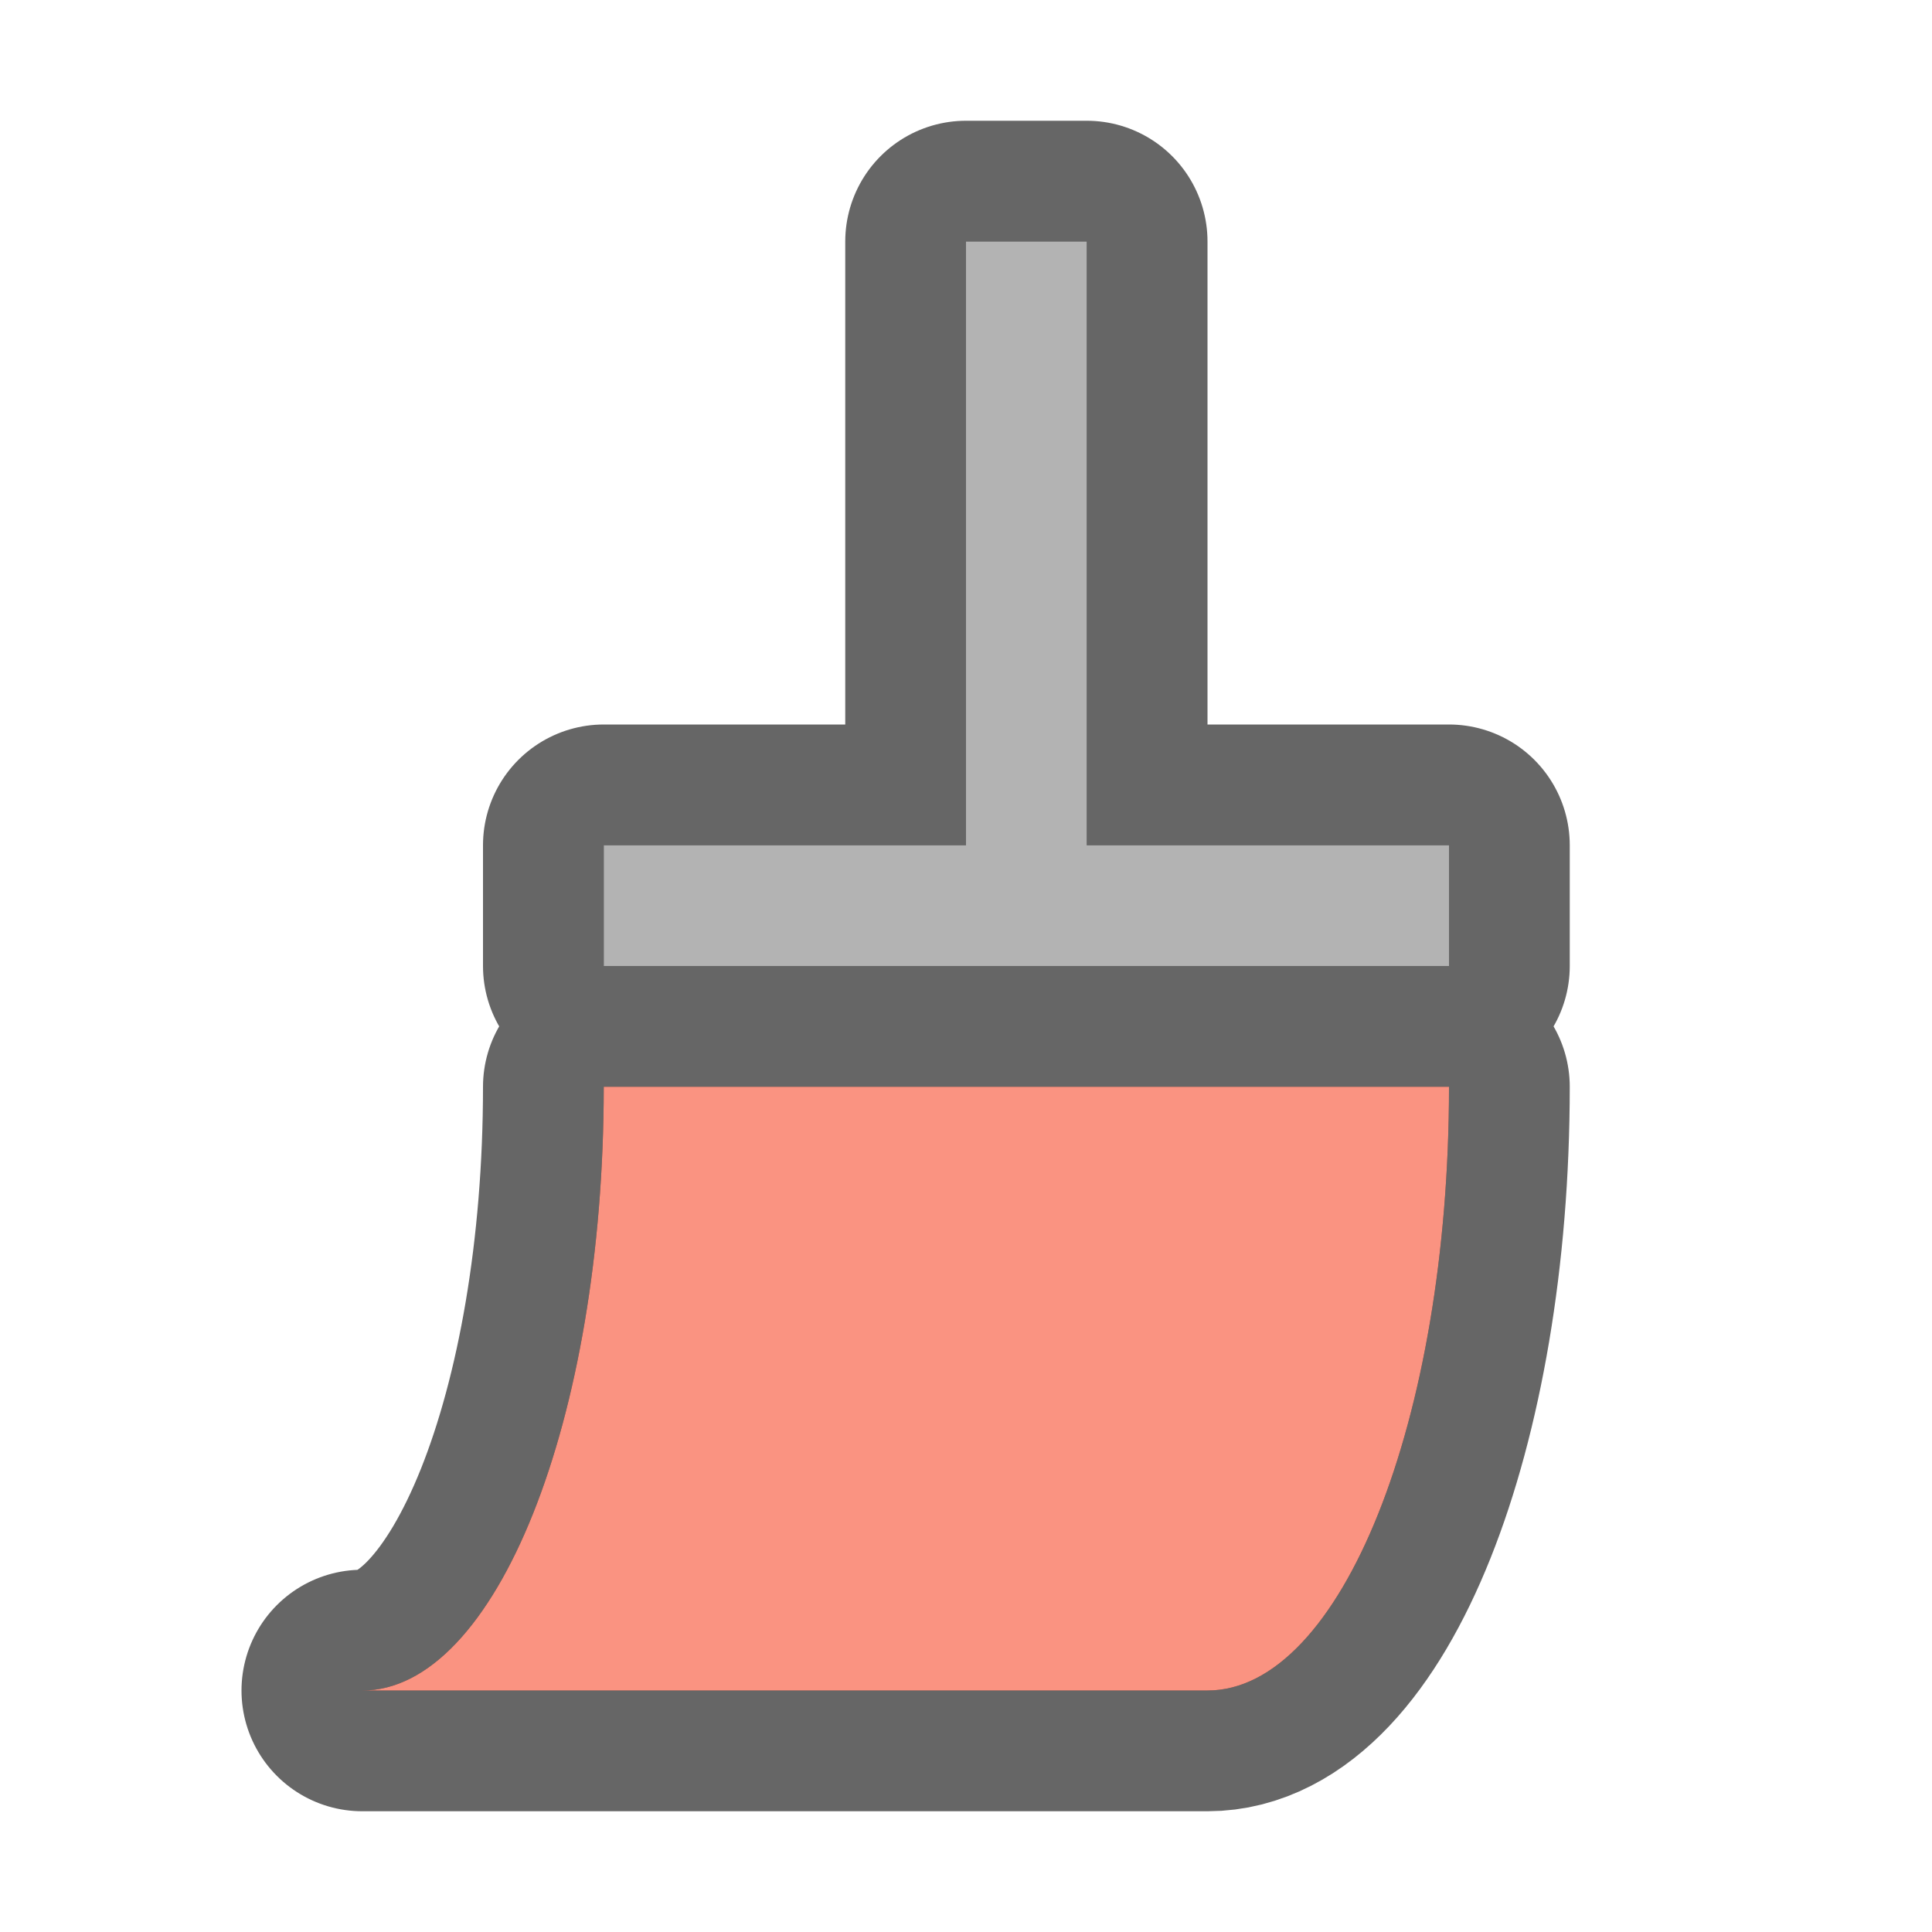 <?xml version="1.0" encoding="UTF-8" standalone="no"?>
<svg
   xmlns:dc="http://purl.org/dc/elements/1.1/"
   xmlns:cc="http://creativecommons.org/ns#"
   xmlns:rdf="http://www.w3.org/1999/02/22-rdf-syntax-ns#"
   xmlns:svg="http://www.w3.org/2000/svg"
   xmlns="http://www.w3.org/2000/svg"
   xmlns:sodipodi="http://sodipodi.sourceforge.net/DTD/sodipodi-0.dtd"
   xmlns:inkscape="http://www.inkscape.org/namespaces/inkscape"
   viewBox="0 0 16 16"
   version="1.1"
   id="svg4"
   sodipodi:docname="sc_formatpaintbrush.svg"
   inkscape:version="0.92.4 (5da689c313, 2019-01-14)"
   inkscape:export-filename="/home/jupiter007/Libreoffice yaru theme fullcolor/build/cmd/sc_formatpaintbrush.png"
   inkscape:export-xdpi="95"
   inkscape:export-ydpi="95">
<defs
   id="defs8" />
<sodipodi:namedview
   pagecolor="#ffffff"
   bordercolor="#666666"
   borderopacity="1"
   objecttolerance="10"
   gridtolerance="10"
   guidetolerance="10"
   inkscape:pageopacity="0"
   inkscape:pageshadow="2"
   inkscape:window-width="1920"
   inkscape:window-height="1011"
   id="namedview6"
   showgrid="false"
   inkscape:zoom="14.75"
   inkscape:cx="7.8644068"
   inkscape:cy="8"
   inkscape:window-x="1920"
   inkscape:window-y="32"
   inkscape:window-maximized="1"
   inkscape:current-layer="svg4" />
/&gt;<path
   d="m8 2v5h-3v1h7v-1h-3v-5zm-3 7c0 2.761-.895 5-2 5h4 1 2c1.105 0 2-2.239 2-5h-2-2-1z"
   id="path2"
   fill="#232629"
   style="fill:#000000;fill-opacity:1;stroke:#000000;stroke-opacity:1;stroke-width:2;stroke-miterlimit:4;stroke-dasharray:none;stroke-linejoin:round;stroke-linecap:round;opacity:0.6" />
<path
   style="fill-rule:nonzero;fill:#b3b3b3;fill-opacity:1;opacity:1"
   d="M 8,2 V 7 H 5 v 1 h 7 V 7 H 9 V 2 Z"
   id="path824" />
<path
   style="fill-rule:nonzero;fill:#fa9381;fill-opacity:1"
   d="m 5,9 c 0,2.761 -0.895,5 -2,5 h 4 1 2 c 1.105,0 2,-2.239 2,-5 H 10 8 7 Z"
   id="path12" />
</svg>
